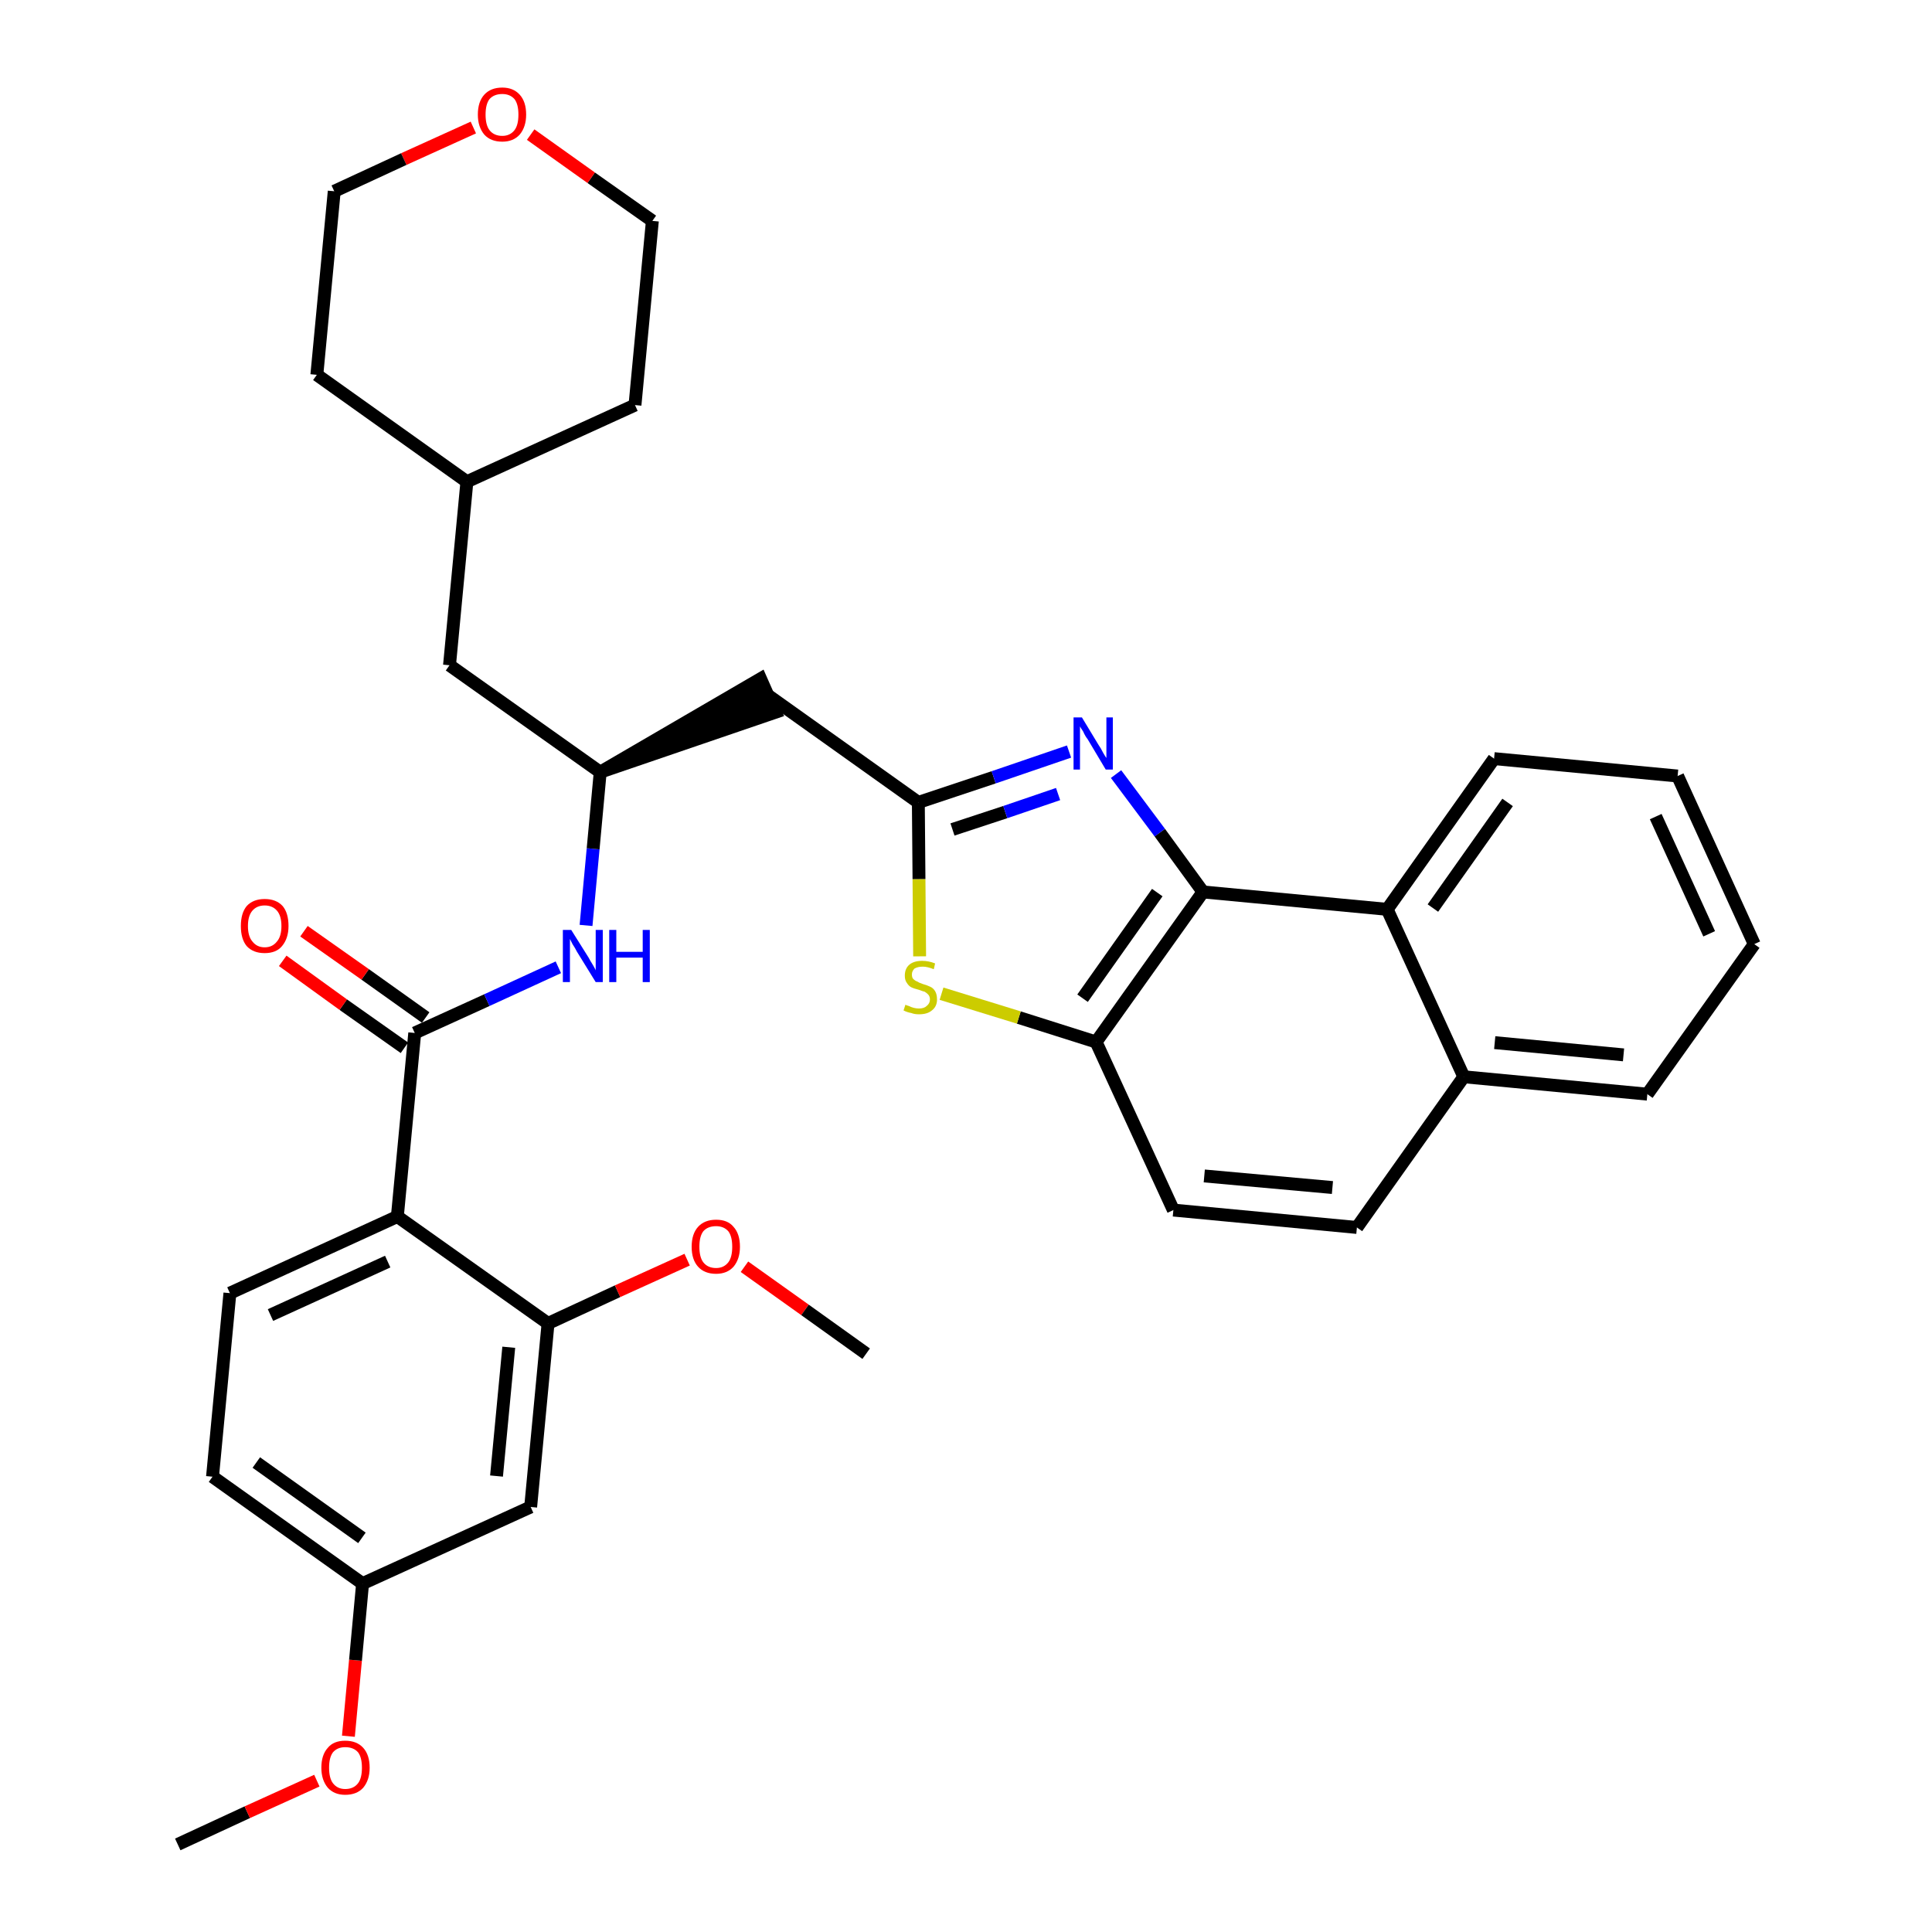 <?xml version='1.0' encoding='iso-8859-1'?>
<svg version='1.1' baseProfile='full'
              xmlns='http://www.w3.org/2000/svg'
                      xmlns:rdkit='http://www.rdkit.org/xml'
                      xmlns:xlink='http://www.w3.org/1999/xlink'
                  xml:space='preserve'
width='300px' height='300px' viewBox='0 0 300 300'>
<!-- END OF HEADER -->
<path class='bond-0 atom-0 atom-1' d='M 27.6,286.4 L 38.4,281.4' style='fill:none;fill-rule:evenodd;stroke:#000000;stroke-width:2.0px;stroke-linecap:butt;stroke-linejoin:miter;stroke-opacity:1' />
<path class='bond-0 atom-0 atom-1' d='M 38.4,281.4 L 49.2,276.5' style='fill:none;fill-rule:evenodd;stroke:#FF0000;stroke-width:2.0px;stroke-linecap:butt;stroke-linejoin:miter;stroke-opacity:1' />
<path class='bond-1 atom-1 atom-2' d='M 54.1,269.6 L 55.2,257.8' style='fill:none;fill-rule:evenodd;stroke:#FF0000;stroke-width:2.0px;stroke-linecap:butt;stroke-linejoin:miter;stroke-opacity:1' />
<path class='bond-1 atom-1 atom-2' d='M 55.2,257.8 L 56.3,245.9' style='fill:none;fill-rule:evenodd;stroke:#000000;stroke-width:2.0px;stroke-linecap:butt;stroke-linejoin:miter;stroke-opacity:1' />
<path class='bond-2 atom-2 atom-3' d='M 56.3,245.9 L 33.0,229.3' style='fill:none;fill-rule:evenodd;stroke:#000000;stroke-width:2.0px;stroke-linecap:butt;stroke-linejoin:miter;stroke-opacity:1' />
<path class='bond-2 atom-2 atom-3' d='M 56.2,238.8 L 39.8,227.1' style='fill:none;fill-rule:evenodd;stroke:#000000;stroke-width:2.0px;stroke-linecap:butt;stroke-linejoin:miter;stroke-opacity:1' />
<path class='bond-34 atom-34 atom-2' d='M 82.4,234.0 L 56.3,245.9' style='fill:none;fill-rule:evenodd;stroke:#000000;stroke-width:2.0px;stroke-linecap:butt;stroke-linejoin:miter;stroke-opacity:1' />
<path class='bond-3 atom-3 atom-4' d='M 33.0,229.3 L 35.7,200.8' style='fill:none;fill-rule:evenodd;stroke:#000000;stroke-width:2.0px;stroke-linecap:butt;stroke-linejoin:miter;stroke-opacity:1' />
<path class='bond-4 atom-4 atom-5' d='M 35.7,200.8 L 61.7,188.9' style='fill:none;fill-rule:evenodd;stroke:#000000;stroke-width:2.0px;stroke-linecap:butt;stroke-linejoin:miter;stroke-opacity:1' />
<path class='bond-4 atom-4 atom-5' d='M 42.0,204.2 L 60.2,195.9' style='fill:none;fill-rule:evenodd;stroke:#000000;stroke-width:2.0px;stroke-linecap:butt;stroke-linejoin:miter;stroke-opacity:1' />
<path class='bond-5 atom-5 atom-6' d='M 61.7,188.9 L 64.4,160.4' style='fill:none;fill-rule:evenodd;stroke:#000000;stroke-width:2.0px;stroke-linecap:butt;stroke-linejoin:miter;stroke-opacity:1' />
<path class='bond-30 atom-5 atom-31' d='M 61.7,188.9 L 85.1,205.5' style='fill:none;fill-rule:evenodd;stroke:#000000;stroke-width:2.0px;stroke-linecap:butt;stroke-linejoin:miter;stroke-opacity:1' />
<path class='bond-6 atom-6 atom-7' d='M 66.1,158.0 L 56.7,151.3' style='fill:none;fill-rule:evenodd;stroke:#000000;stroke-width:2.0px;stroke-linecap:butt;stroke-linejoin:miter;stroke-opacity:1' />
<path class='bond-6 atom-6 atom-7' d='M 56.7,151.3 L 47.2,144.6' style='fill:none;fill-rule:evenodd;stroke:#FF0000;stroke-width:2.0px;stroke-linecap:butt;stroke-linejoin:miter;stroke-opacity:1' />
<path class='bond-6 atom-6 atom-7' d='M 62.8,162.7 L 53.3,156.0' style='fill:none;fill-rule:evenodd;stroke:#000000;stroke-width:2.0px;stroke-linecap:butt;stroke-linejoin:miter;stroke-opacity:1' />
<path class='bond-6 atom-6 atom-7' d='M 53.3,156.0 L 43.9,149.2' style='fill:none;fill-rule:evenodd;stroke:#FF0000;stroke-width:2.0px;stroke-linecap:butt;stroke-linejoin:miter;stroke-opacity:1' />
<path class='bond-7 atom-6 atom-8' d='M 64.4,160.4 L 75.6,155.3' style='fill:none;fill-rule:evenodd;stroke:#000000;stroke-width:2.0px;stroke-linecap:butt;stroke-linejoin:miter;stroke-opacity:1' />
<path class='bond-7 atom-6 atom-8' d='M 75.6,155.3 L 86.7,150.2' style='fill:none;fill-rule:evenodd;stroke:#0000FF;stroke-width:2.0px;stroke-linecap:butt;stroke-linejoin:miter;stroke-opacity:1' />
<path class='bond-8 atom-8 atom-9' d='M 91.0,143.7 L 92.1,131.8' style='fill:none;fill-rule:evenodd;stroke:#0000FF;stroke-width:2.0px;stroke-linecap:butt;stroke-linejoin:miter;stroke-opacity:1' />
<path class='bond-8 atom-8 atom-9' d='M 92.1,131.8 L 93.2,119.9' style='fill:none;fill-rule:evenodd;stroke:#000000;stroke-width:2.0px;stroke-linecap:butt;stroke-linejoin:miter;stroke-opacity:1' />
<path class='bond-9 atom-9 atom-10' d='M 93.2,119.9 L 120.4,110.6 L 118.1,105.4 Z' style='fill:#000000;fill-rule:evenodd;fill-opacity:1;stroke:#000000;stroke-width:2.0px;stroke-linecap:butt;stroke-linejoin:miter;stroke-opacity:1;' />
<path class='bond-23 atom-9 atom-24' d='M 93.2,119.9 L 69.8,103.3' style='fill:none;fill-rule:evenodd;stroke:#000000;stroke-width:2.0px;stroke-linecap:butt;stroke-linejoin:miter;stroke-opacity:1' />
<path class='bond-10 atom-10 atom-11' d='M 119.3,108.0 L 142.6,124.6' style='fill:none;fill-rule:evenodd;stroke:#000000;stroke-width:2.0px;stroke-linecap:butt;stroke-linejoin:miter;stroke-opacity:1' />
<path class='bond-11 atom-11 atom-12' d='M 142.6,124.6 L 154.3,120.7' style='fill:none;fill-rule:evenodd;stroke:#000000;stroke-width:2.0px;stroke-linecap:butt;stroke-linejoin:miter;stroke-opacity:1' />
<path class='bond-11 atom-11 atom-12' d='M 154.3,120.7 L 166.0,116.7' style='fill:none;fill-rule:evenodd;stroke:#0000FF;stroke-width:2.0px;stroke-linecap:butt;stroke-linejoin:miter;stroke-opacity:1' />
<path class='bond-11 atom-11 atom-12' d='M 147.9,128.8 L 156.1,126.1' style='fill:none;fill-rule:evenodd;stroke:#000000;stroke-width:2.0px;stroke-linecap:butt;stroke-linejoin:miter;stroke-opacity:1' />
<path class='bond-11 atom-11 atom-12' d='M 156.1,126.1 L 164.3,123.3' style='fill:none;fill-rule:evenodd;stroke:#0000FF;stroke-width:2.0px;stroke-linecap:butt;stroke-linejoin:miter;stroke-opacity:1' />
<path class='bond-35 atom-23 atom-11' d='M 142.8,148.5 L 142.7,136.5' style='fill:none;fill-rule:evenodd;stroke:#CCCC00;stroke-width:2.0px;stroke-linecap:butt;stroke-linejoin:miter;stroke-opacity:1' />
<path class='bond-35 atom-23 atom-11' d='M 142.7,136.5 L 142.6,124.6' style='fill:none;fill-rule:evenodd;stroke:#000000;stroke-width:2.0px;stroke-linecap:butt;stroke-linejoin:miter;stroke-opacity:1' />
<path class='bond-12 atom-12 atom-13' d='M 173.3,120.2 L 180.1,129.3' style='fill:none;fill-rule:evenodd;stroke:#0000FF;stroke-width:2.0px;stroke-linecap:butt;stroke-linejoin:miter;stroke-opacity:1' />
<path class='bond-12 atom-12 atom-13' d='M 180.1,129.3 L 186.8,138.5' style='fill:none;fill-rule:evenodd;stroke:#000000;stroke-width:2.0px;stroke-linecap:butt;stroke-linejoin:miter;stroke-opacity:1' />
<path class='bond-13 atom-13 atom-14' d='M 186.8,138.5 L 170.2,161.8' style='fill:none;fill-rule:evenodd;stroke:#000000;stroke-width:2.0px;stroke-linecap:butt;stroke-linejoin:miter;stroke-opacity:1' />
<path class='bond-13 atom-13 atom-14' d='M 179.7,138.6 L 168.1,155.0' style='fill:none;fill-rule:evenodd;stroke:#000000;stroke-width:2.0px;stroke-linecap:butt;stroke-linejoin:miter;stroke-opacity:1' />
<path class='bond-37 atom-22 atom-13' d='M 215.4,141.2 L 186.8,138.5' style='fill:none;fill-rule:evenodd;stroke:#000000;stroke-width:2.0px;stroke-linecap:butt;stroke-linejoin:miter;stroke-opacity:1' />
<path class='bond-14 atom-14 atom-15' d='M 170.2,161.8 L 182.2,187.9' style='fill:none;fill-rule:evenodd;stroke:#000000;stroke-width:2.0px;stroke-linecap:butt;stroke-linejoin:miter;stroke-opacity:1' />
<path class='bond-22 atom-14 atom-23' d='M 170.2,161.8 L 158.2,158.0' style='fill:none;fill-rule:evenodd;stroke:#000000;stroke-width:2.0px;stroke-linecap:butt;stroke-linejoin:miter;stroke-opacity:1' />
<path class='bond-22 atom-14 atom-23' d='M 158.2,158.0 L 146.2,154.3' style='fill:none;fill-rule:evenodd;stroke:#CCCC00;stroke-width:2.0px;stroke-linecap:butt;stroke-linejoin:miter;stroke-opacity:1' />
<path class='bond-15 atom-15 atom-16' d='M 182.2,187.9 L 210.7,190.6' style='fill:none;fill-rule:evenodd;stroke:#000000;stroke-width:2.0px;stroke-linecap:butt;stroke-linejoin:miter;stroke-opacity:1' />
<path class='bond-15 atom-15 atom-16' d='M 187.0,182.6 L 206.9,184.4' style='fill:none;fill-rule:evenodd;stroke:#000000;stroke-width:2.0px;stroke-linecap:butt;stroke-linejoin:miter;stroke-opacity:1' />
<path class='bond-16 atom-16 atom-17' d='M 210.7,190.6 L 227.3,167.2' style='fill:none;fill-rule:evenodd;stroke:#000000;stroke-width:2.0px;stroke-linecap:butt;stroke-linejoin:miter;stroke-opacity:1' />
<path class='bond-17 atom-17 atom-18' d='M 227.3,167.2 L 255.8,169.9' style='fill:none;fill-rule:evenodd;stroke:#000000;stroke-width:2.0px;stroke-linecap:butt;stroke-linejoin:miter;stroke-opacity:1' />
<path class='bond-17 atom-17 atom-18' d='M 232.1,161.9 L 252.1,163.8' style='fill:none;fill-rule:evenodd;stroke:#000000;stroke-width:2.0px;stroke-linecap:butt;stroke-linejoin:miter;stroke-opacity:1' />
<path class='bond-38 atom-22 atom-17' d='M 215.4,141.2 L 227.3,167.2' style='fill:none;fill-rule:evenodd;stroke:#000000;stroke-width:2.0px;stroke-linecap:butt;stroke-linejoin:miter;stroke-opacity:1' />
<path class='bond-18 atom-18 atom-19' d='M 255.8,169.9 L 272.4,146.6' style='fill:none;fill-rule:evenodd;stroke:#000000;stroke-width:2.0px;stroke-linecap:butt;stroke-linejoin:miter;stroke-opacity:1' />
<path class='bond-19 atom-19 atom-20' d='M 272.4,146.6 L 260.5,120.5' style='fill:none;fill-rule:evenodd;stroke:#000000;stroke-width:2.0px;stroke-linecap:butt;stroke-linejoin:miter;stroke-opacity:1' />
<path class='bond-19 atom-19 atom-20' d='M 265.4,145.0 L 257.1,126.8' style='fill:none;fill-rule:evenodd;stroke:#000000;stroke-width:2.0px;stroke-linecap:butt;stroke-linejoin:miter;stroke-opacity:1' />
<path class='bond-20 atom-20 atom-21' d='M 260.5,120.5 L 232.0,117.8' style='fill:none;fill-rule:evenodd;stroke:#000000;stroke-width:2.0px;stroke-linecap:butt;stroke-linejoin:miter;stroke-opacity:1' />
<path class='bond-21 atom-21 atom-22' d='M 232.0,117.8 L 215.4,141.2' style='fill:none;fill-rule:evenodd;stroke:#000000;stroke-width:2.0px;stroke-linecap:butt;stroke-linejoin:miter;stroke-opacity:1' />
<path class='bond-21 atom-21 atom-22' d='M 234.1,124.6 L 222.5,141.0' style='fill:none;fill-rule:evenodd;stroke:#000000;stroke-width:2.0px;stroke-linecap:butt;stroke-linejoin:miter;stroke-opacity:1' />
<path class='bond-24 atom-24 atom-25' d='M 69.8,103.3 L 72.5,74.8' style='fill:none;fill-rule:evenodd;stroke:#000000;stroke-width:2.0px;stroke-linecap:butt;stroke-linejoin:miter;stroke-opacity:1' />
<path class='bond-25 atom-25 atom-26' d='M 72.5,74.8 L 98.6,62.9' style='fill:none;fill-rule:evenodd;stroke:#000000;stroke-width:2.0px;stroke-linecap:butt;stroke-linejoin:miter;stroke-opacity:1' />
<path class='bond-36 atom-30 atom-25' d='M 49.2,58.2 L 72.5,74.8' style='fill:none;fill-rule:evenodd;stroke:#000000;stroke-width:2.0px;stroke-linecap:butt;stroke-linejoin:miter;stroke-opacity:1' />
<path class='bond-26 atom-26 atom-27' d='M 98.6,62.9 L 101.3,34.3' style='fill:none;fill-rule:evenodd;stroke:#000000;stroke-width:2.0px;stroke-linecap:butt;stroke-linejoin:miter;stroke-opacity:1' />
<path class='bond-27 atom-27 atom-28' d='M 101.3,34.3 L 91.8,27.6' style='fill:none;fill-rule:evenodd;stroke:#000000;stroke-width:2.0px;stroke-linecap:butt;stroke-linejoin:miter;stroke-opacity:1' />
<path class='bond-27 atom-27 atom-28' d='M 91.8,27.6 L 82.4,20.9' style='fill:none;fill-rule:evenodd;stroke:#FF0000;stroke-width:2.0px;stroke-linecap:butt;stroke-linejoin:miter;stroke-opacity:1' />
<path class='bond-28 atom-28 atom-29' d='M 73.5,19.8 L 62.7,24.7' style='fill:none;fill-rule:evenodd;stroke:#FF0000;stroke-width:2.0px;stroke-linecap:butt;stroke-linejoin:miter;stroke-opacity:1' />
<path class='bond-28 atom-28 atom-29' d='M 62.7,24.7 L 51.9,29.7' style='fill:none;fill-rule:evenodd;stroke:#000000;stroke-width:2.0px;stroke-linecap:butt;stroke-linejoin:miter;stroke-opacity:1' />
<path class='bond-29 atom-29 atom-30' d='M 51.9,29.7 L 49.2,58.2' style='fill:none;fill-rule:evenodd;stroke:#000000;stroke-width:2.0px;stroke-linecap:butt;stroke-linejoin:miter;stroke-opacity:1' />
<path class='bond-31 atom-31 atom-32' d='M 85.1,205.5 L 95.9,200.5' style='fill:none;fill-rule:evenodd;stroke:#000000;stroke-width:2.0px;stroke-linecap:butt;stroke-linejoin:miter;stroke-opacity:1' />
<path class='bond-31 atom-31 atom-32' d='M 95.9,200.5 L 106.7,195.6' style='fill:none;fill-rule:evenodd;stroke:#FF0000;stroke-width:2.0px;stroke-linecap:butt;stroke-linejoin:miter;stroke-opacity:1' />
<path class='bond-33 atom-31 atom-34' d='M 85.1,205.5 L 82.4,234.0' style='fill:none;fill-rule:evenodd;stroke:#000000;stroke-width:2.0px;stroke-linecap:butt;stroke-linejoin:miter;stroke-opacity:1' />
<path class='bond-33 atom-31 atom-34' d='M 79.0,209.2 L 77.1,229.2' style='fill:none;fill-rule:evenodd;stroke:#000000;stroke-width:2.0px;stroke-linecap:butt;stroke-linejoin:miter;stroke-opacity:1' />
<path class='bond-32 atom-32 atom-33' d='M 115.6,196.7 L 125.0,203.4' style='fill:none;fill-rule:evenodd;stroke:#FF0000;stroke-width:2.0px;stroke-linecap:butt;stroke-linejoin:miter;stroke-opacity:1' />
<path class='bond-32 atom-32 atom-33' d='M 125.0,203.4 L 134.5,210.2' style='fill:none;fill-rule:evenodd;stroke:#000000;stroke-width:2.0px;stroke-linecap:butt;stroke-linejoin:miter;stroke-opacity:1' />
<path  class='atom-1' d='M 49.9 274.5
Q 49.9 272.5, 50.9 271.4
Q 51.8 270.3, 53.6 270.3
Q 55.4 270.3, 56.4 271.4
Q 57.4 272.5, 57.4 274.5
Q 57.4 276.4, 56.4 277.6
Q 55.4 278.7, 53.6 278.7
Q 51.9 278.7, 50.9 277.6
Q 49.9 276.4, 49.9 274.5
M 53.6 277.8
Q 54.9 277.8, 55.6 276.9
Q 56.2 276.1, 56.2 274.5
Q 56.2 272.9, 55.6 272.1
Q 54.9 271.3, 53.6 271.3
Q 52.4 271.3, 51.7 272.1
Q 51.1 272.9, 51.1 274.5
Q 51.1 276.1, 51.7 276.9
Q 52.4 277.8, 53.6 277.8
' fill='#FF0000'/>
<path  class='atom-7' d='M 37.4 143.8
Q 37.4 141.8, 38.3 140.7
Q 39.3 139.6, 41.1 139.6
Q 42.9 139.6, 43.9 140.7
Q 44.8 141.8, 44.8 143.8
Q 44.8 145.7, 43.8 146.9
Q 42.9 148.0, 41.1 148.0
Q 39.3 148.0, 38.3 146.9
Q 37.4 145.8, 37.4 143.8
M 41.1 147.1
Q 42.3 147.1, 43.0 146.2
Q 43.7 145.4, 43.7 143.8
Q 43.7 142.2, 43.0 141.4
Q 42.3 140.6, 41.1 140.6
Q 39.9 140.6, 39.2 141.4
Q 38.5 142.2, 38.5 143.8
Q 38.5 145.4, 39.2 146.2
Q 39.9 147.1, 41.1 147.1
' fill='#FF0000'/>
<path  class='atom-8' d='M 88.7 144.4
L 91.4 148.7
Q 91.6 149.1, 92.1 149.9
Q 92.5 150.6, 92.5 150.7
L 92.5 144.4
L 93.6 144.4
L 93.6 152.5
L 92.5 152.5
L 89.6 147.8
Q 89.3 147.2, 88.9 146.6
Q 88.6 146.0, 88.5 145.8
L 88.5 152.5
L 87.4 152.5
L 87.4 144.4
L 88.7 144.4
' fill='#0000FF'/>
<path  class='atom-8' d='M 94.6 144.4
L 95.7 144.4
L 95.7 147.8
L 99.8 147.8
L 99.8 144.4
L 100.9 144.4
L 100.9 152.5
L 99.8 152.5
L 99.8 148.7
L 95.7 148.7
L 95.7 152.5
L 94.6 152.5
L 94.6 144.4
' fill='#0000FF'/>
<path  class='atom-12' d='M 168.0 111.4
L 170.6 115.7
Q 170.9 116.1, 171.3 116.9
Q 171.7 117.6, 171.8 117.7
L 171.8 111.4
L 172.8 111.4
L 172.8 119.5
L 171.7 119.5
L 168.9 114.8
Q 168.5 114.3, 168.2 113.6
Q 167.8 113.0, 167.7 112.8
L 167.7 119.5
L 166.7 119.5
L 166.7 111.4
L 168.0 111.4
' fill='#0000FF'/>
<path  class='atom-23' d='M 140.6 156.0
Q 140.7 156.1, 141.1 156.2
Q 141.5 156.4, 141.9 156.5
Q 142.3 156.6, 142.7 156.6
Q 143.5 156.6, 143.9 156.2
Q 144.4 155.8, 144.4 155.2
Q 144.4 154.7, 144.1 154.4
Q 143.9 154.2, 143.6 154.0
Q 143.2 153.9, 142.7 153.7
Q 141.9 153.5, 141.5 153.3
Q 141.1 153.1, 140.8 152.6
Q 140.5 152.2, 140.5 151.5
Q 140.5 150.4, 141.2 149.8
Q 141.9 149.2, 143.2 149.2
Q 144.2 149.2, 145.2 149.6
L 145.0 150.5
Q 144.0 150.1, 143.3 150.1
Q 142.5 150.1, 142.0 150.4
Q 141.6 150.8, 141.6 151.3
Q 141.6 151.8, 141.8 152.0
Q 142.1 152.3, 142.4 152.4
Q 142.7 152.6, 143.3 152.8
Q 144.0 153.0, 144.4 153.2
Q 144.9 153.4, 145.2 153.9
Q 145.5 154.4, 145.5 155.2
Q 145.5 156.3, 144.7 156.9
Q 144.0 157.5, 142.7 157.5
Q 142.0 157.5, 141.5 157.3
Q 140.9 157.2, 140.3 156.9
L 140.6 156.0
' fill='#CCCC00'/>
<path  class='atom-28' d='M 74.2 17.8
Q 74.2 15.8, 75.2 14.7
Q 76.2 13.6, 78.0 13.6
Q 79.7 13.6, 80.7 14.7
Q 81.7 15.8, 81.7 17.8
Q 81.7 19.7, 80.7 20.9
Q 79.7 22.0, 78.0 22.0
Q 76.2 22.0, 75.2 20.9
Q 74.2 19.7, 74.2 17.8
M 78.0 21.1
Q 79.2 21.1, 79.9 20.2
Q 80.5 19.4, 80.5 17.8
Q 80.5 16.2, 79.9 15.4
Q 79.2 14.6, 78.0 14.6
Q 76.7 14.6, 76.0 15.4
Q 75.4 16.2, 75.4 17.8
Q 75.4 19.4, 76.0 20.2
Q 76.7 21.1, 78.0 21.1
' fill='#FF0000'/>
<path  class='atom-32' d='M 107.4 193.6
Q 107.4 191.6, 108.4 190.5
Q 109.4 189.4, 111.2 189.4
Q 113.0 189.4, 113.9 190.5
Q 114.9 191.6, 114.9 193.6
Q 114.9 195.5, 113.9 196.7
Q 112.9 197.8, 111.2 197.8
Q 109.4 197.8, 108.4 196.7
Q 107.4 195.6, 107.4 193.6
M 111.2 196.9
Q 112.4 196.9, 113.1 196.0
Q 113.7 195.2, 113.7 193.6
Q 113.7 192.0, 113.1 191.2
Q 112.4 190.4, 111.2 190.4
Q 109.9 190.4, 109.2 191.2
Q 108.6 192.0, 108.6 193.6
Q 108.6 195.2, 109.2 196.0
Q 109.9 196.9, 111.2 196.9
' fill='#FF0000'/>
</svg>
